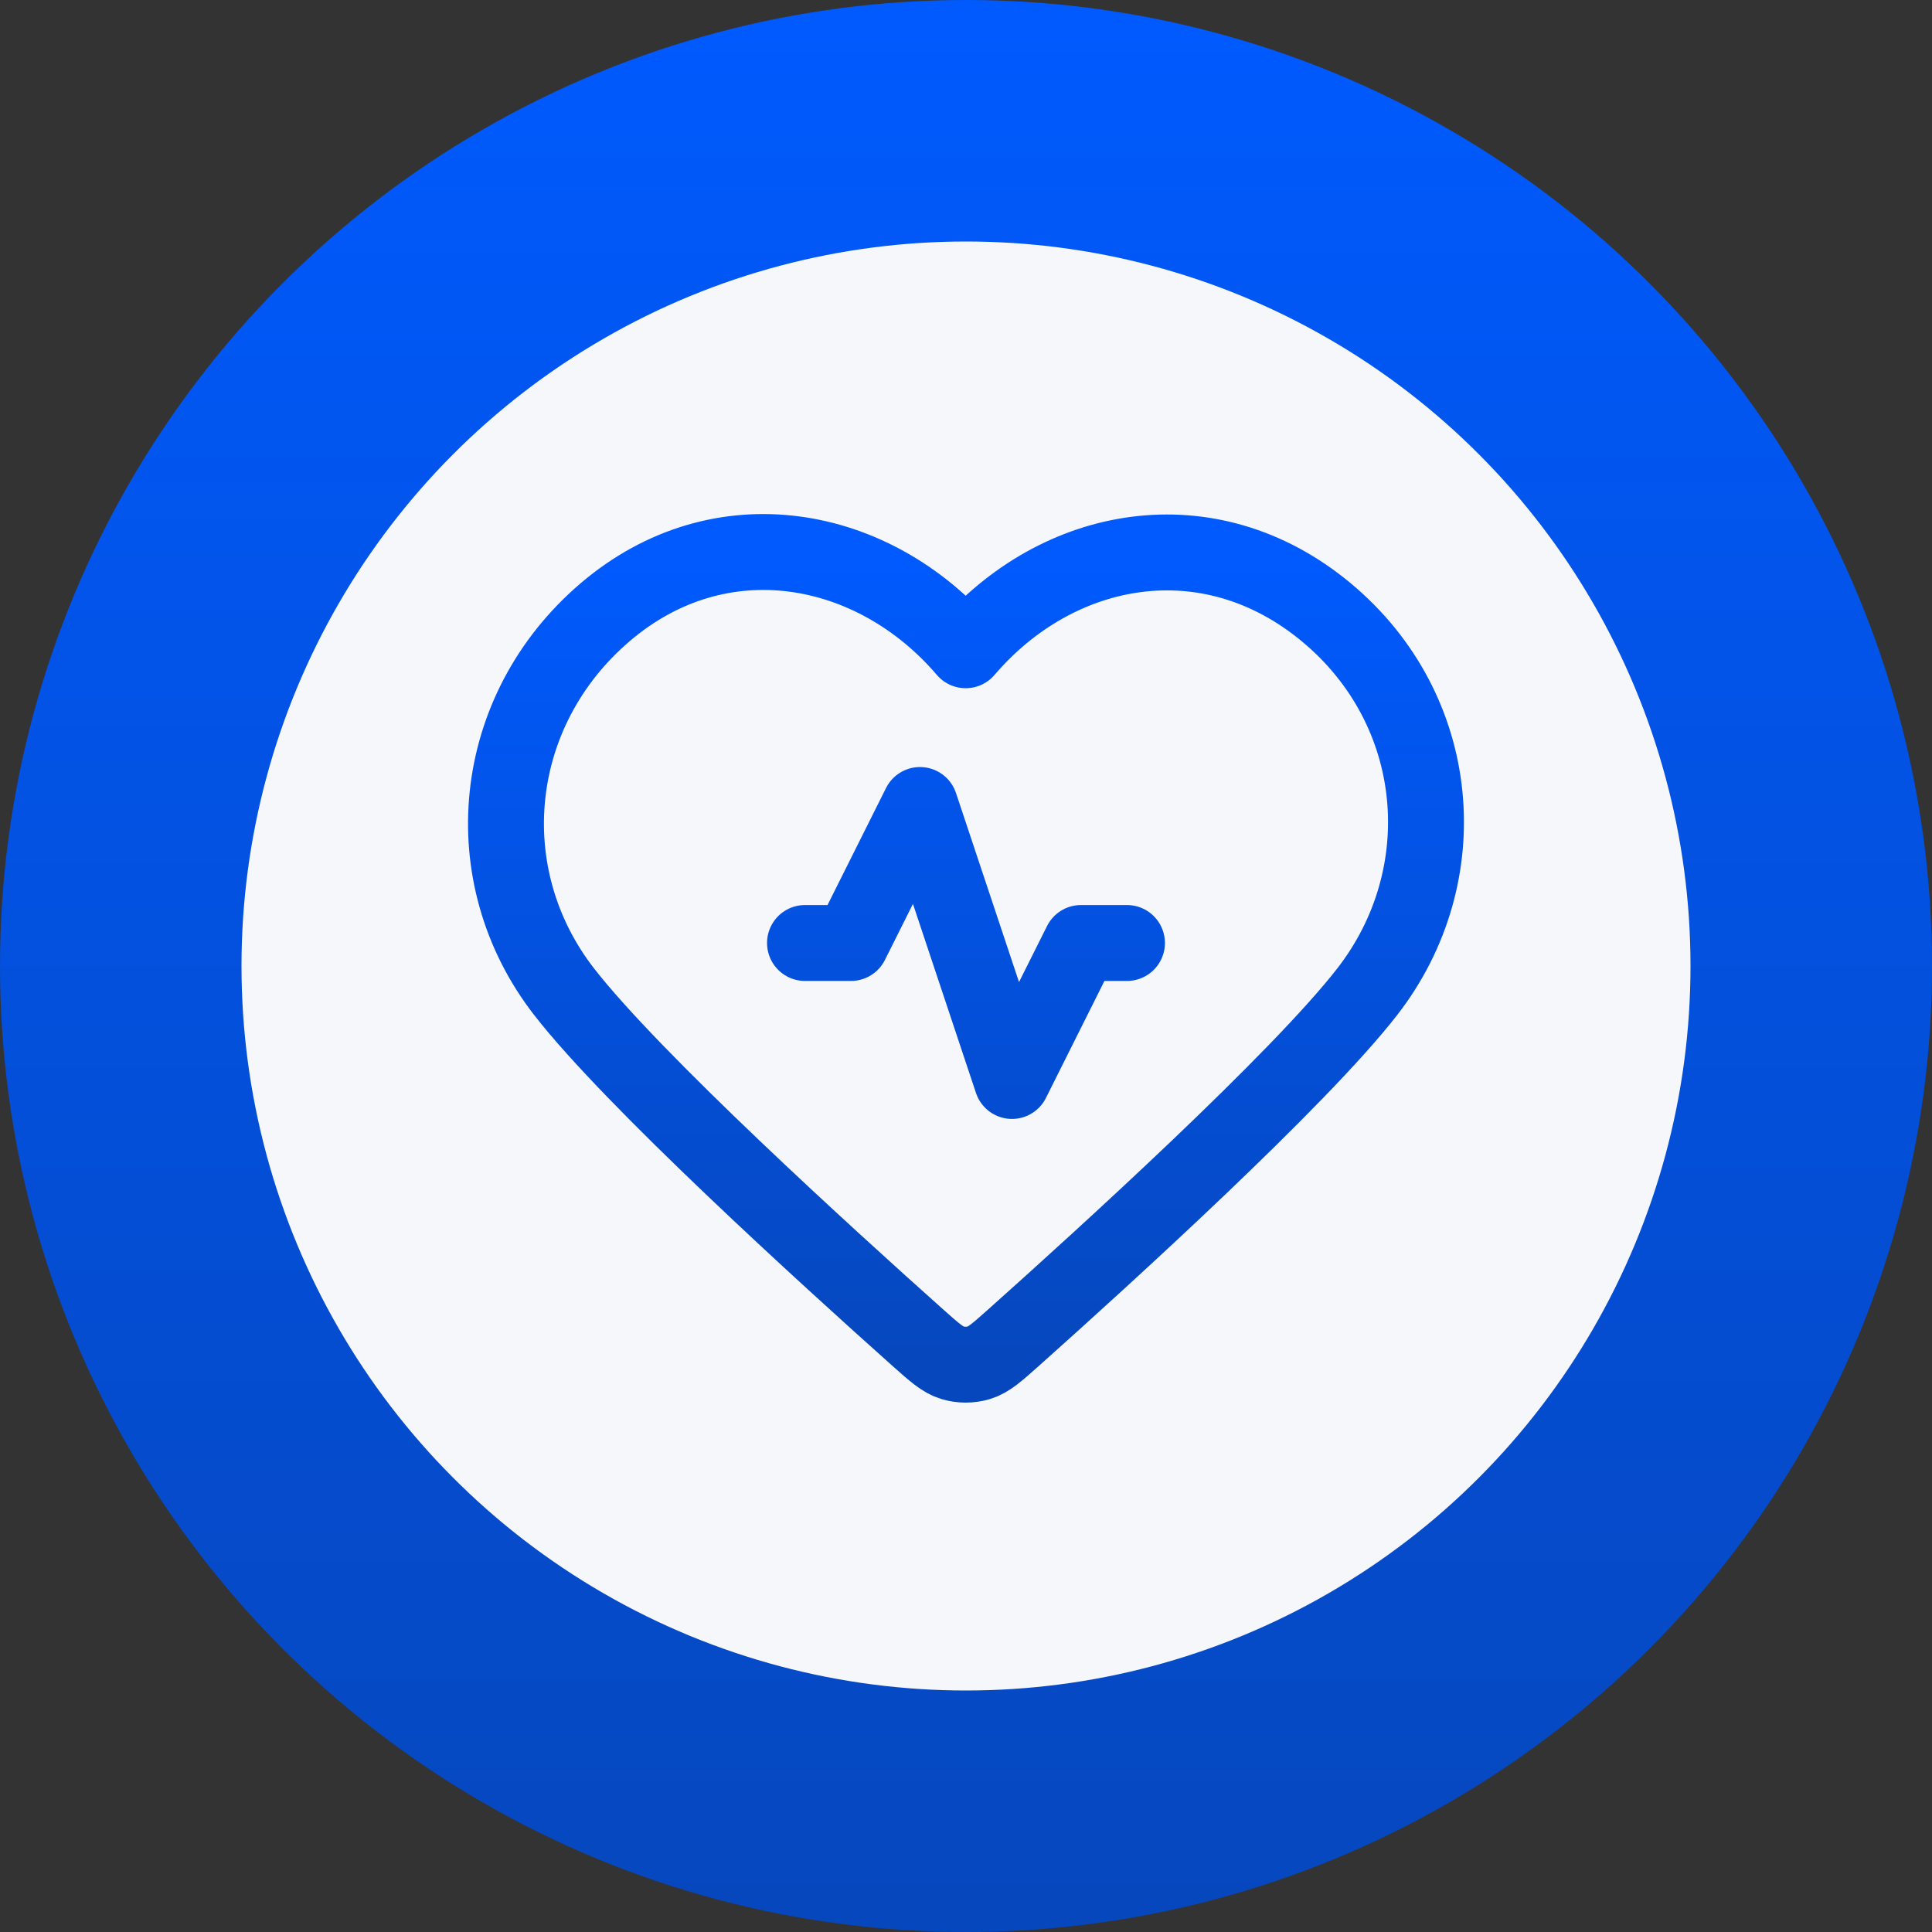 <svg width="56" height="56" viewBox="0 0 56 56" fill="none" xmlns="http://www.w3.org/2000/svg">
<rect x="0" y="0" width="56" height="56" fill="#333333" stroke="none"/>
<circle cx="28" cy="28" r="28" fill="url(#paint0_linear_6102_28312)"/>
<circle cx="28" cy="28" r="21" fill="#F6F7FA"/>
<path d="M32.666 27.333H31.333L29.333 31.333L26.666 23.333L24.666 27.333H23.333M27.991 18.848C25.325 15.731 20.88 14.893 17.539 17.747C14.199 20.601 13.729 25.372 16.352 28.747C18.333 31.297 23.962 36.415 26.597 38.767C27.082 39.199 27.324 39.415 27.608 39.5C27.854 39.574 28.128 39.574 28.374 39.5C28.657 39.415 28.9 39.199 29.384 38.767C32.02 36.415 37.648 31.297 39.629 28.747C42.252 25.372 41.84 20.57 38.442 17.747C35.044 14.923 30.657 15.731 27.991 18.848Z" stroke="url(#paint1_linear_6102_28312)" stroke-width="2.2" stroke-linecap="round" stroke-linejoin="round"/>
<defs>
<linearGradient id="paint0_linear_6102_28312" x1="28" y1="0" x2="28" y2="56" gradientUnits="userSpaceOnUse">
<stop stop-color="#005AFE"/>
<stop offset="1" stop-color="#0647BD"/>
</linearGradient>
<linearGradient id="paint1_linear_6102_28312" x1="28" y1="16" x2="28" y2="39.556" gradientUnits="userSpaceOnUse">
<stop stop-color="#005AFE"/>
<stop offset="1" stop-color="#0647BD"/>
</linearGradient>
</defs>
</svg>
